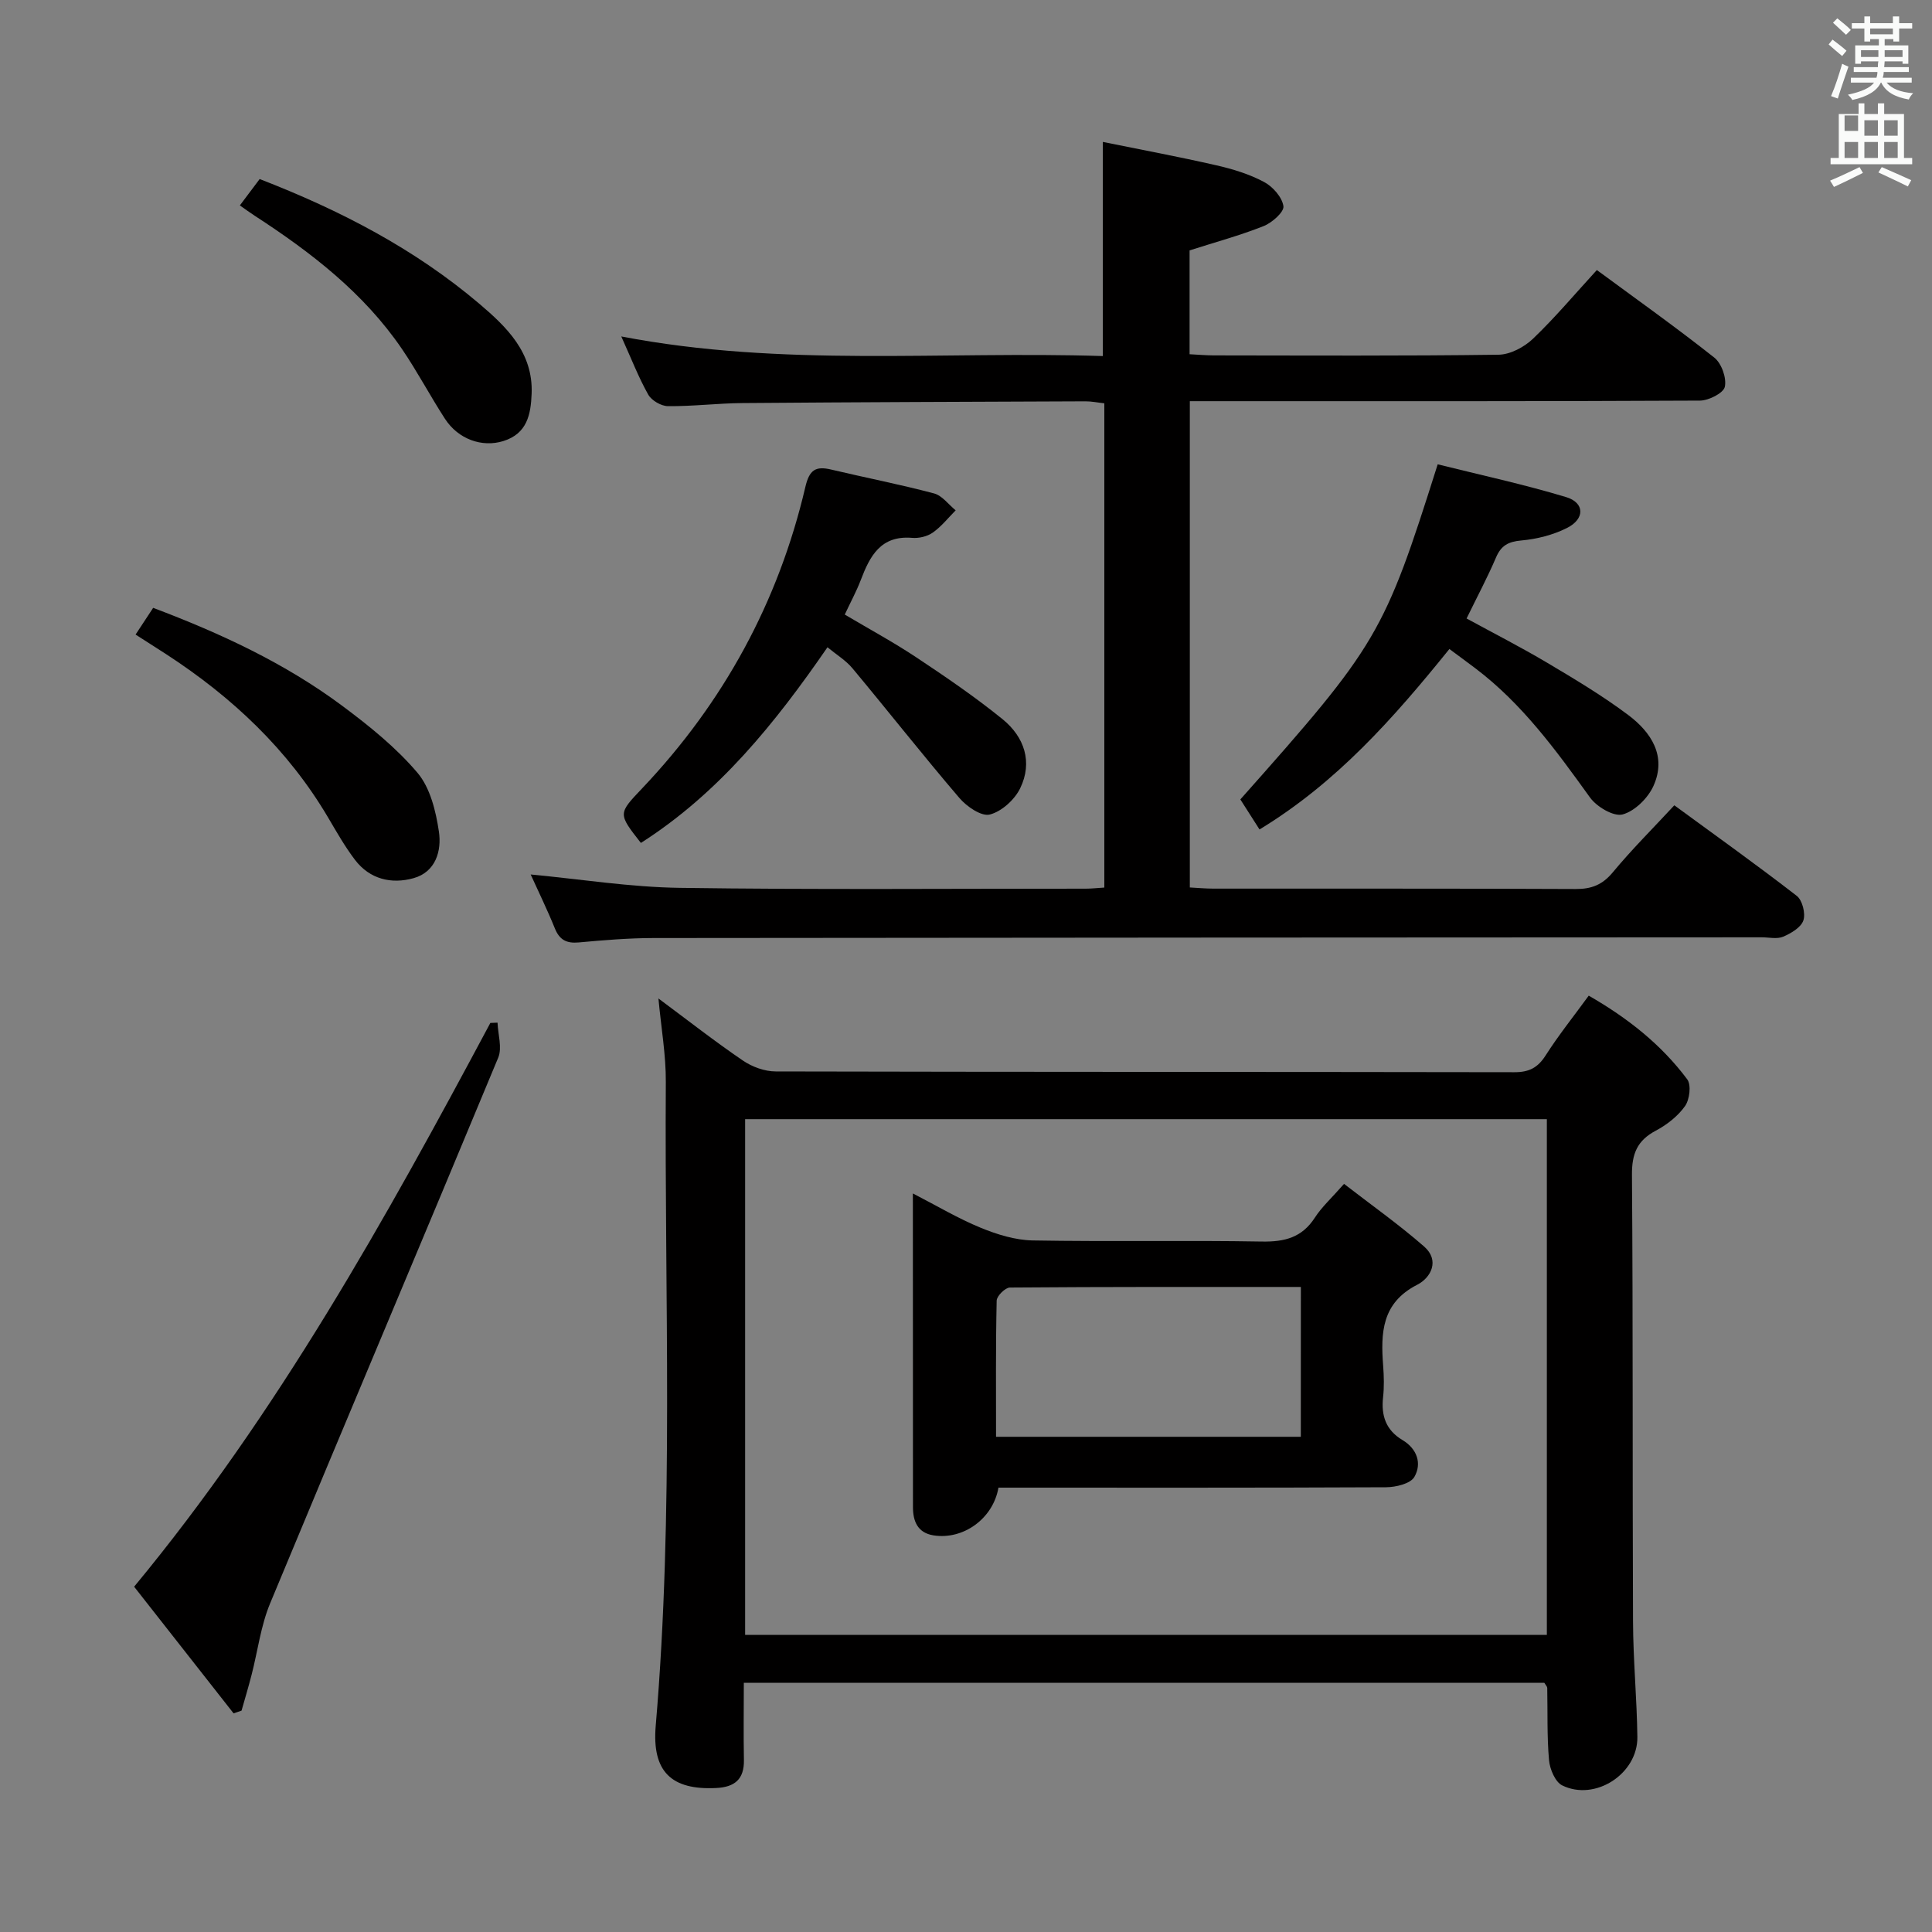 <svg enable-background="new 0 0 400 400" viewBox="0 0 400 400" xmlns="http://www.w3.org/2000/svg"><rect x="0" y="0" width="400" height="400" fill="#808080" stroke="none"/><path d="m378.6 9.2.8-1c.9.7 1.9 1.4 2.9 2.3l-.9 1.1c-1.1-.9-2-1.7-2.8-2.4zm.5 10.7c.9-2.1 1.6-4.3 2.3-6.7.4.2.8.4 1.3.6-.7 2.1-1.5 4.3-2.2 6.6zm.4-15.2.9-.9c1 .8 2 1.6 2.8 2.4l-1 1c-1-.9-1.9-1.8-2.7-2.5zm12.5-1.3h1.2v1.4h2.7v1.1h-2.7v2.7h-1.2v-.5h-1.8v1.3h4.9v3.8h-1.2v-.5h-3.7c0 .4-.1.9-.1 1.2h5.1v1h-5.2c0 .5-.1.9-.2 1.2h6v1h-5.2c1.1 1.3 2.9 2 5.5 2.2-.4.4-.7.8-.9 1.3-2.9-.5-4.8-1.6-5.7-3.5h-.1c-.8 1.7-2.7 2.9-5.9 3.6-.2-.4-.6-.8-.9-1.1 2.8-.6 4.6-1.4 5.4-2.5h-4.8v-1h5.3c.1-.3.2-.7.2-1.2h-4.9v-1h5c0-.4 0-.8.1-1.2h-3.6v.5h-1.2v-3.8h4.9v-1.3h-1.8v.5h-1.2v-2.7h-2.6v-1.1h2.6v-1.4h1.2v1.4h4.7v-1.4zm-6.7 8.4h3.6c0-.4 0-.9 0-1.4h-3.6zm1.9-4.7h4.7v-1.2h-4.7zm6.7 3.3h-3.7v1.4h3.7z" fill="#fafbfa"/><path d="m384.7 21.4h1.3v2.2h2.8v-2.2h1.3v2.2h4.1v9.1h1.7v1.3h-16.9v-1.3h1.7v-9.1h4.1v-2.2zm.3 13.2.7 1.2c-1.8.9-3.8 1.9-6 2.9-.2-.4-.5-.8-.8-1.3 2.4-1 4.4-2 6.1-2.8zm-3.1-7.5h2.8v-3.2h-2.8v4.2zm0 5.6h2.8v-3.3h-2.8zm4.1-4.6h2.8v-3.2h-2.8zm0 4.6h2.8v-3.3h-2.8zm3.6 1.9c2.1.9 4.1 1.8 6.1 2.7l-.7 1.3c-2.2-1.1-4.2-2-6.1-2.9zm3.3-9.7h-2.8v3.2h2.8zm-2.8 7.8h2.8v-3.3h-2.8z" fill="#fafbfa"/><g fill="#010000"><path d="m154 348.4c0 5.67-.08 10.82.02 15.97.08 4.03-1.93 5.64-5.77 5.82-9.23.45-13.3-3.37-12.49-12.89 3.79-44.38 1.8-88.83 2.09-133.26.04-5.56-.95-11.13-1.53-17.32 6.02 4.47 11.63 8.87 17.51 12.87 1.91 1.3 4.5 2.24 6.78 2.24 50.97.12 101.94.07 152.91.16 3.01.01 4.84-.9 6.47-3.45 2.67-4.19 5.79-8.08 8.94-12.4 8 4.59 14.99 10.08 20.39 17.32.87 1.16.5 4.19-.45 5.54-1.48 2.09-3.75 3.87-6.05 5.09-3.88 2.05-4.98 4.82-4.94 9.18.23 30.81.09 61.63.22 92.45.03 7.97.8 15.94.9 23.91.1 7.62-8.75 13.37-15.56 10.02-1.45-.71-2.56-3.36-2.73-5.22-.44-4.96-.27-9.97-.37-14.96-.01-.29-.31-.57-.61-1.07-54.92 0-109.99 0-165.73 0zm.27-116.69v106.77h165.99c0-35.72 0-71.1 0-106.77-55.39 0-110.45 0-165.99 0z"/><path d="m228.64 183.76c0-33.67 0-66.79 0-100.26-1.4-.15-2.66-.42-3.92-.41-23.66.09-47.32.17-70.98.36-5.15.04-10.3.69-15.44.64-1.41-.01-3.4-1.17-4.09-2.39-2.02-3.59-3.51-7.47-5.58-12.04 33.43 6.42 66.49 2.99 99.7 4.06 0-14.83 0-29.03 0-44.34 7.84 1.59 15.72 3.07 23.52 4.85 3.38.77 6.81 1.82 9.85 3.44 1.81.96 3.75 3.15 4.02 5.02.17 1.19-2.36 3.43-4.1 4.12-4.89 1.94-10.01 3.33-15.33 5.03v21.5c1.73.09 3.35.23 4.97.24 19.67.02 39.33.13 58.99-.14 2.42-.03 5.3-1.56 7.12-3.29 4.56-4.36 8.64-9.22 13.24-14.24 8.16 6.01 16.4 11.86 24.32 18.13 1.5 1.19 2.57 4.22 2.18 6.04-.28 1.3-3.33 2.85-5.15 2.86-33.16.17-66.33.12-99.49.12-1.95 0-3.91 0-6.13 0v100.68c1.68.09 3.28.24 4.89.24 25 .02 50-.04 74.99.08 3.27.02 5.53-.86 7.68-3.44 3.92-4.73 8.29-9.08 12.75-13.89 8.56 6.27 17.09 12.35 25.36 18.76 1.16.9 1.84 3.65 1.36 5.07-.49 1.46-2.54 2.67-4.18 3.37-1.27.54-2.95.13-4.45.13-76.49.04-152.99.06-229.48.15-5.15.01-10.3.44-15.43.91-2.53.23-3.98-.51-4.95-2.9-1.55-3.84-3.38-7.56-5.01-11.17 10.38.98 20.64 2.63 30.92 2.77 27.99.4 55.99.16 83.99.17 1.14 0 2.28-.13 3.86-.23z"/><path d="m103.01 211.73c.09 2.43.99 5.2.14 7.25-15.65 37.7-31.58 75.29-47.23 112.99-1.93 4.65-2.56 9.85-3.83 14.78-.64 2.49-1.38 4.95-2.08 7.42-.55.19-1.1.38-1.65.56-6.8-8.66-13.6-17.32-20.59-26.22 29.74-35.95 52.07-76.13 73.75-116.72.49-.02.99-.04 1.49-.06z"/><path d="m132.69 174.52c-4.79-6.11-4.72-6.05.3-11.34 16.83-17.76 28.18-38.55 33.75-62.36.83-3.55 2.12-4.37 5.36-3.6 7.09 1.68 14.25 3.07 21.29 4.94 1.68.45 2.99 2.3 4.47 3.5-1.56 1.57-2.96 3.36-4.74 4.61-1.14.8-2.87 1.21-4.27 1.09-6.5-.55-8.75 3.76-10.64 8.74-.88 2.31-2.08 4.5-3.31 7.14 5.04 2.99 10.11 5.73 14.89 8.91 6.08 4.04 12.13 8.17 17.79 12.76 4.49 3.65 6.28 8.87 3.63 14.31-1.15 2.36-3.85 4.81-6.29 5.42-1.74.44-4.79-1.66-6.3-3.44-7.54-8.81-14.71-17.94-22.14-26.85-1.35-1.62-3.27-2.78-5.16-4.34-10.82 15.7-22.51 30.23-38.63 40.51z"/><path d="m300.08 134.37c-11.62 14.39-23.36 27.67-39.31 37.36-1.47-2.3-2.75-4.31-3.97-6.22 28.51-32.08 29.71-34.12 40.86-69.38 8.81 2.2 17.81 4.14 26.59 6.79 3.87 1.17 3.91 4.52.18 6.39-2.88 1.45-6.24 2.3-9.46 2.59-2.7.24-4.18 1.04-5.24 3.53-1.76 4.11-3.87 8.07-6.09 12.62 5.51 3.01 11.22 5.92 16.71 9.18 5.71 3.39 11.44 6.82 16.74 10.79 4.76 3.57 8.02 8.51 5.25 14.68-1.13 2.52-3.86 5.23-6.39 5.92-1.86.5-5.37-1.58-6.76-3.51-7.01-9.75-14.04-19.42-23.74-26.75-1.69-1.28-3.42-2.54-5.37-3.99z"/><path d="m28.07 131.38c1.25-1.91 2.33-3.55 3.64-5.53 13.94 5.26 27.27 11.44 39.16 20.29 5.56 4.14 11.1 8.6 15.55 13.84 2.65 3.12 3.82 7.95 4.45 12.19.59 3.97-.65 8.37-5.26 9.65-4.57 1.27-9.05.22-12.11-3.79-2.1-2.76-3.83-5.82-5.6-8.82-8.3-14.05-19.84-24.87-33.39-33.7-2.06-1.34-4.13-2.65-6.44-4.13z"/><path d="m53.76 37.07c16.82 6.51 32.1 14.49 45.42 25.77 5.69 4.83 11.22 10.12 10.89 18.65-.17 4.36-.94 8.29-5.87 9.83-4.38 1.36-9.32-.36-12.08-4.62-3.07-4.74-5.71-9.76-8.88-14.42-7.93-11.64-18.85-20.04-30.5-27.61-.96-.62-1.88-1.3-3.08-2.14 1.41-1.88 2.68-3.58 4.1-5.46z"/><path d="m206.72 308c-1.11 6.45-7.32 10.86-13.46 9.88-3.25-.52-4.24-2.89-4.24-5.83-.02-21.31-.02-42.62-.02-64.96 5.03 2.59 9.38 5.19 14.01 7.09 3.4 1.4 7.17 2.57 10.8 2.64 15.82.28 31.65-.05 47.46.23 4.73.08 8.31-.84 10.97-4.97 1.43-2.21 3.45-4.03 6.03-6.97 5.54 4.29 11.3 8.36 16.58 12.97 3.27 2.86 1.45 6.44-1.44 7.92-7.37 3.76-7.56 9.99-7.04 16.8.16 2.15.22 4.35-.02 6.49-.42 3.82.59 6.81 4.02 8.86 3.02 1.8 4.06 4.85 2.46 7.63-.81 1.41-3.85 2.13-5.88 2.14-26.63.13-53.27.08-80.23.08zm62.61-41.55c-20.39 0-40.32-.04-60.24.12-.96.01-2.71 1.74-2.74 2.7-.21 9.4-.13 18.81-.13 28.2h63.1c.01-10.3.01-20.23.01-31.02z"/></g></svg>